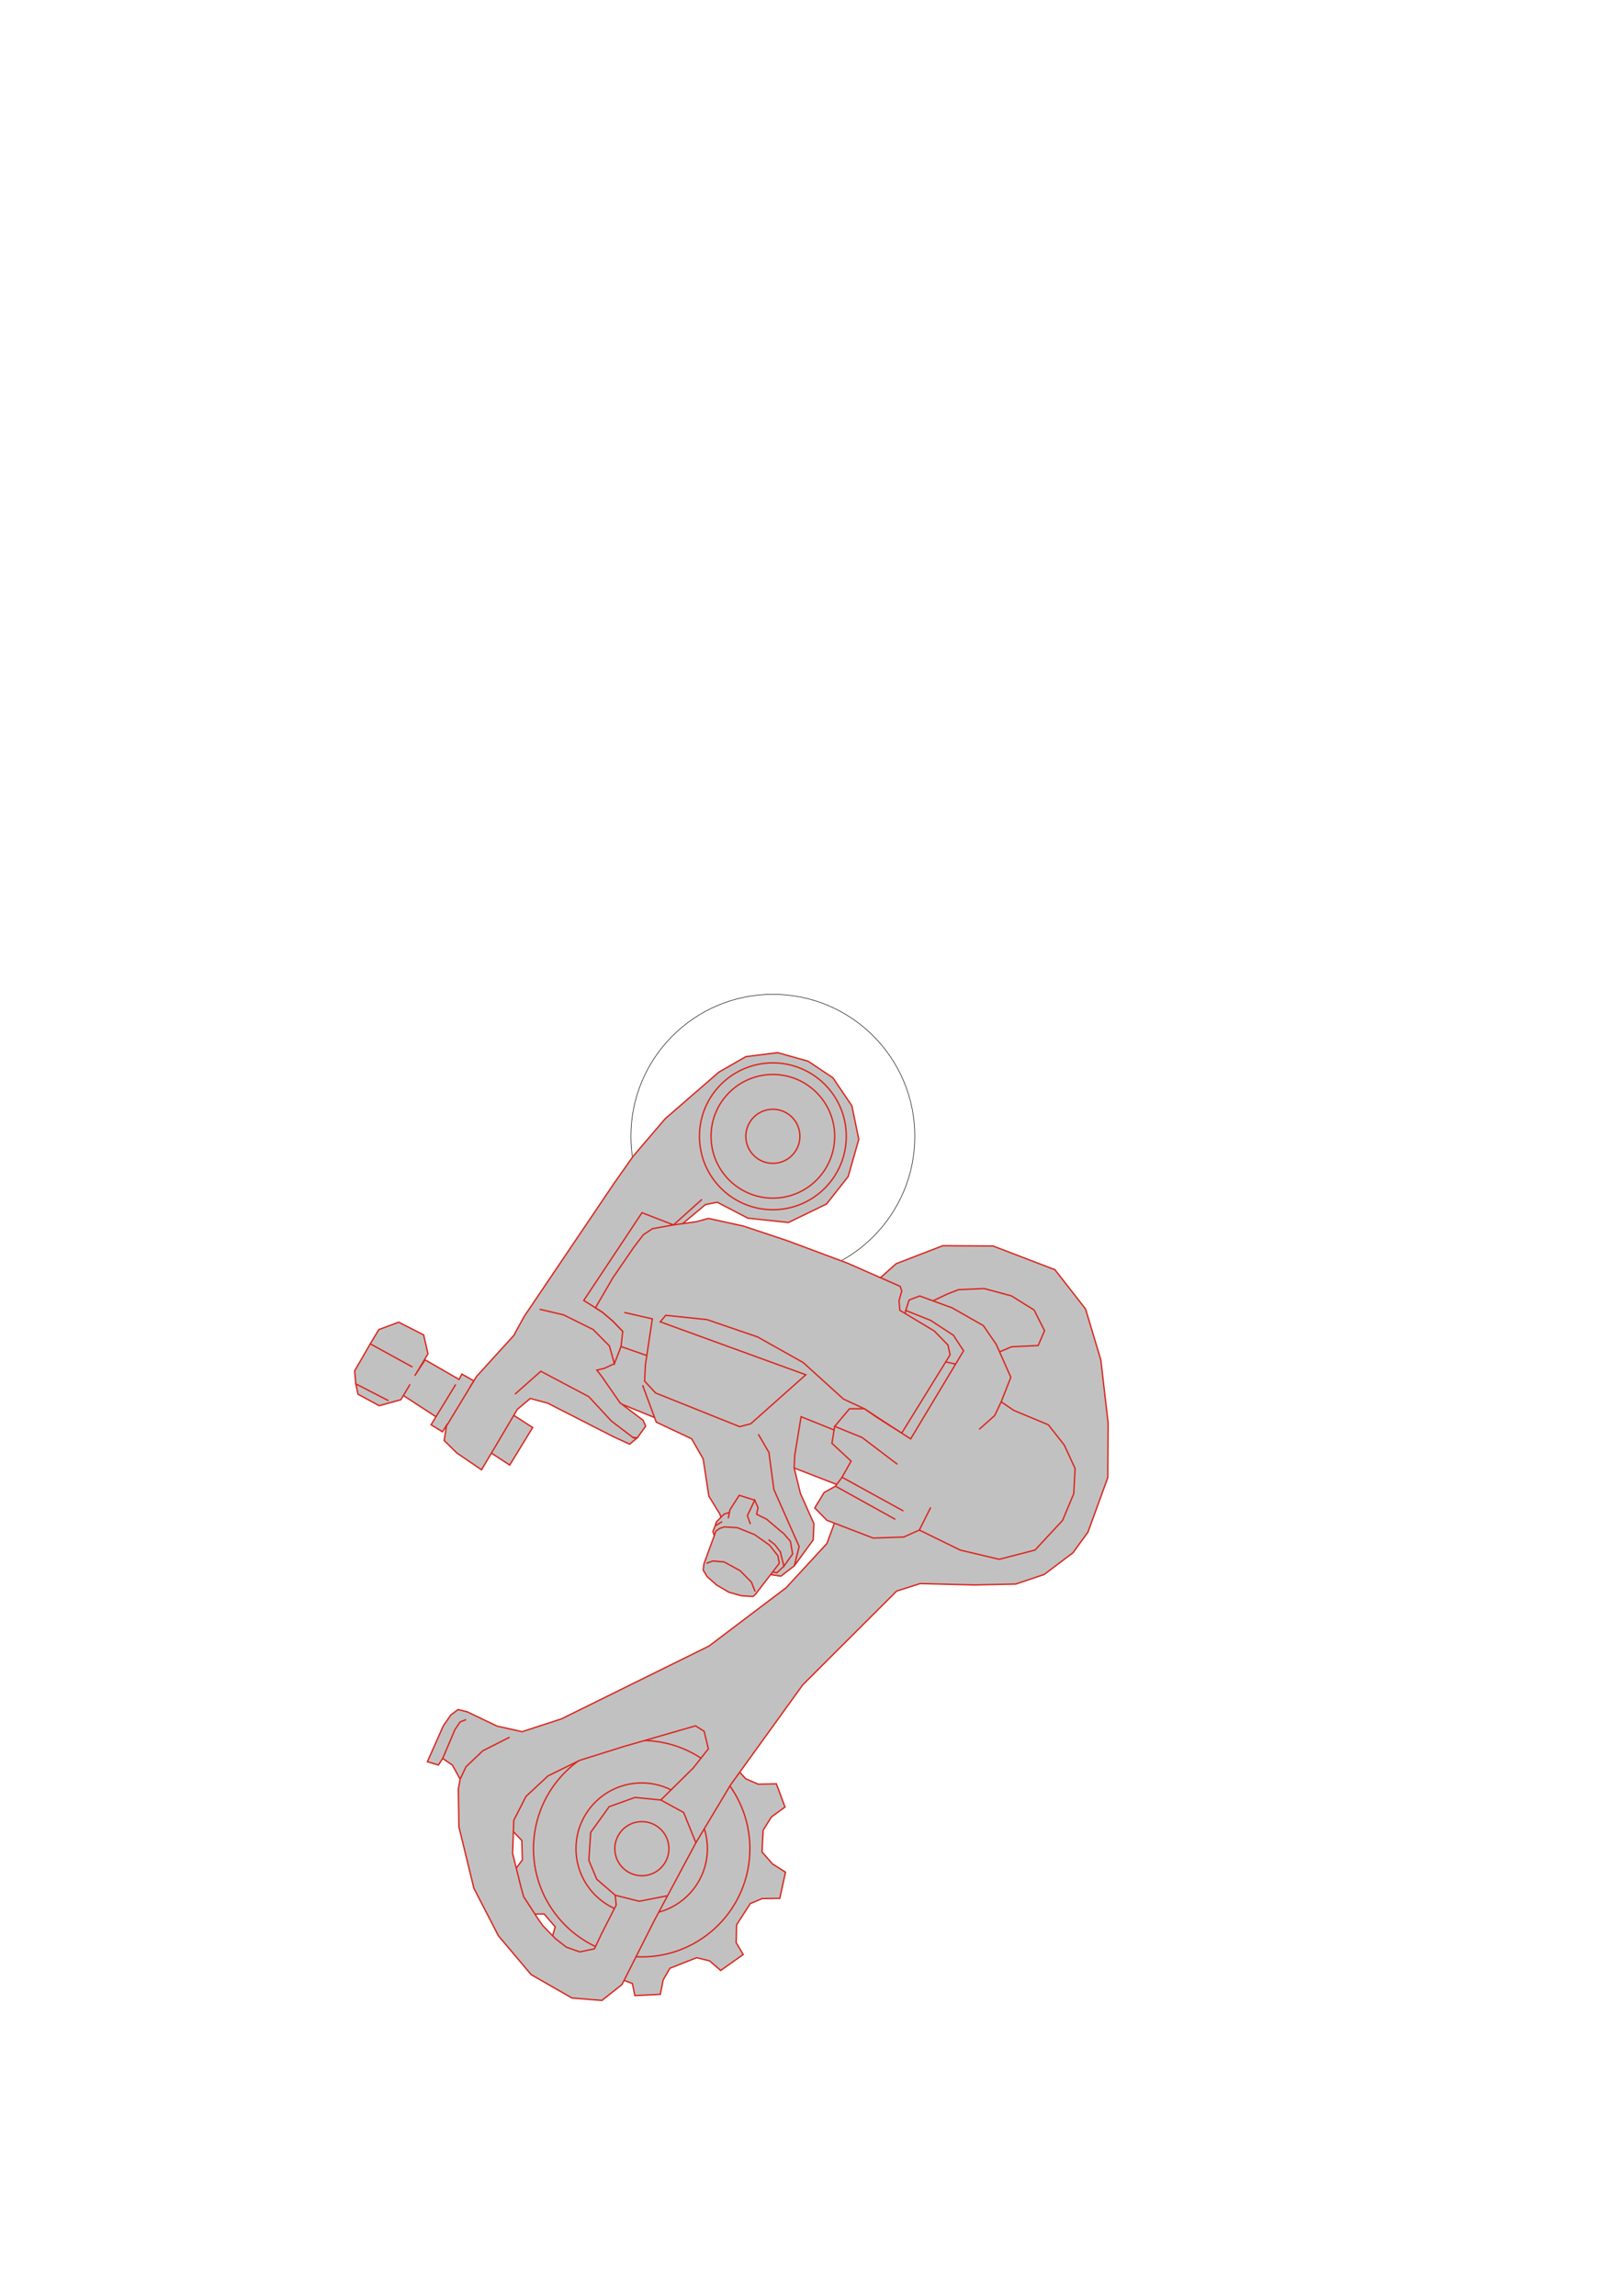 <svg xmlns="http://www.w3.org/2000/svg" width="210mm" height="297mm" viewBox="0 0 210 297" xml:space="preserve" style="shape-rendering:geometricPrecision;text-rendering:geometricPrecision;image-rendering:optimizeQuality;fill-rule:evenodd;clip-rule:evenodd"><defs><style type="text/css">.str0{stroke:#1f1a17;stroke-width:.076}.str1{stroke:#da251d;stroke-width:.176}.fil0{fill:none}.fil1{fill:#c2c1c1}</style></defs><g id="Ebene_x0020_1"><circle id="center_00" cx="100" cy="147" r="18.368" class="fil0 str0"/><polygon points="68.922 184.671 60.821 179.448 61.314 178.637 59.763 177.759 59.397 178.451 55.001 175.915 53.664 177.982 55.376 175.137 54.814 172.69 51.584 171.045 49.018 172.002 47.908 173.847 53.37 176.847 47.908 173.847 45.885 177.35 46.033 179.023 50.272 181.202 46.033 179.023 46.329 180.365 49.061 181.85 51.866 181.081 53.062 179.081 52.194 180.533 56.411 183.28 58.968 179.097 55.775 184.32 57.258 185.223 57.863 184.254 65.952 189.529" class="fil1 str1"/><polygon points="95.792 229.348 96.48 230.103 98.103 230.814 100.454 230.766 101.572 233.771 99.819 235.049 98.747 236.756 98.596 239.574 99.946 241.122 101.637 242.197 100.895 245.582 98.607 245.611 97.084 246.257 95.317 248.986 95.25 251.302 96.162 252.849 93.253 254.911 91.816 253.672 90.148 253.261 86.685 254.622 85.809 256.128 85.438 258.003 82.146 258.163 81.819 256.593 70.89 252.525 71.84 249.273 70.397 247.594 67.667 247.645 65.986 242.753 67.591 240.608 67.52 238.1 65.174 235.642 70.521 228.209 86.465 222.7 94.142 222.456" class="fil1 str1"/><circle cx="83.028" cy="239.155" r="14" class="fil1 str1"/><circle cx="83.028" cy="239.155" r="8.501" class="fil1 str1"/><polygon points="90.042 238.388 94.519 230.92 103.868 217.962 116.02 205.828 119.067 204.86 126.006 205.037 131.434 204.922 135.116 203.678 138.824 200.881 140.771 198.207 143.338 191.145 143.378 184.065 142.431 175.908 140.458 169.335 136.495 164.254 128.495 161.192 121.987 161.151 115.954 163.478 111.378 167.56 108.582 173.473 108.634 195.242 106.99 199.679 101.725 205.392 91.741 212.941 72.641 222.366 67.556 224.019 64.314 223.299 60.462 221.455 59.27 221.156 58.327 221.865 57.35 223.284 55.297 227.913 56.729 228.332 57.277 227.486 58.867 223.747 59.537 222.758 60.305 222.453 60.305 222.453 59.537 222.758 58.867 223.747 57.277 227.486 58.533 228.342 59.537 230.164 60.295 228.561 62.466 226.494 65.95 224.729 62.466 226.494 60.295 228.561 59.537 230.164 59.302 231.46 59.379 236.325 61.314 244.274 64.49 250.425 68.729 255.453 74 258.474 77.883 258.787 80.483 256.726 84.696 248.382 90.042 238.388 88.459 234.476 85.507 232.858 82.164 232.525 78.819 233.723 76.428 237.049 76.191 240.663 77.209 243.104 79.605 245.179 82.71 245.957 86.375 245.243 82.71 245.957 79.605 245.179 79.728 246.451 77.851 250.134 76.918 252.107 75.024 252.51 73.265 251.887 71.855 250.784 70.244 249.123 69.57 248.169 67.751 245.355 67.374 243.986 66.326 239.763 66.481 235.481 68.051 232.4 70.902 229.745 74.979 227.739 76.536 227.25 80.634 225.961 90.001 223.262 91.11 223.973 91.654 226.241 90.791 227.335 89.704 228.712 85.507 232.858 88.459 234.476" class="fil1 str1"/><polygon points="124 166.844 122.534 167.423 120.415 168.43 119.945 168.639 117.194 169.524 116.81 171.707 115.866 173.155 116.18 174.905 124.988 176.738 126.285 176.183 130.875 174.229 134.331 174.065 135.151 172.144 133.803 169.47 130.859 167.64 127.334 166.694 125.975 166.755" class="fil1 str1"/><polygon points="76.113 176.231 78.039 180.674 84.692 183.379 83.146 179.194 84.913 183.977 89.492 186.132 90.982 188.733 91.719 193.552 93.136 195.858 93.968 198.346 98.617 203.528 101.039 203.901 102.772 202.568 103.403 200.067 100.133 192.697 99.488 187.89 98.12 185.542 99.488 187.89 100.133 192.697 103.403 200.067 102.772 202.568 105.22 199.215 105.315 197.118 103.565 193.197 102.757 189.907 102.826 188.31 103.651 183.275 107.925 184.994 103.651 183.275 102.826 188.31 102.757 189.907 110.341 192.848 116.67 185.4 113.418 177.829 82.539 167.137 77.272 168.971" class="fil1 str1"/><polygon points="93.021 138.693 86.07 144.722 81.908 149.599 79.472 153.058 67.812 170.32 66.475 172.767 61.656 178.072 57.77 184.479 57.471 186.349 59.105 187.965 62.305 190.142 66.931 182.328 68.609 180.918 70.856 181.518 79.318 185.835 81.467 186.826 82.46 186.001 81.877 185.944 79.109 183.836 76.185 180.681 69.975 177.394 66.635 180.355 69.975 177.394 76.185 180.681 79.109 183.836 81.972 186.017 82.46 186.001 83.543 184.508 83.218 183.741 80.225 181.474 77.845 178.044 77.224 177.248 78.231 177.007 79.496 176.407 78.847 174.114 76.741 171.992 72.927 170.103 69.817 169.372 72.927 170.103 76.741 171.992 78.847 174.114 79.496 176.407 80.559 173.676 80.578 172.228 79.291 170.901 77.96 169.761 75.531 168.235 83.067 156.883 87.142 158.463 90.824 155.158 87.142 158.463 83.067 156.883 75.531 168.235 77.96 169.761 79.291 170.901 80.578 172.228 86.9 159.5 91.281 155.83 92.805 155.527 96.769 157.59 102.014 158.151 106.947 155.758 109.746 152.204 111.121 147.384 110.218 143.05 107.774 139.435 104.555 137.28 100.612 136.177 96.51 136.692" class="fil1 str1"/><polygon points="84.412 158.95 87.142 158.463 90.069 158.056 91.659 157.621 96.169 158.607 101.925 160.525 109.638 163.401 116.482 166.417 116.682 167.015 116.326 168.253 116.426 169.505 120.879 172.179 122.652 173.999 122.935 175.26 116.67 185.4 111.837 182.245 109.126 180.984 103.926 176.268 98.017 172.952 91.476 170.713 86.143 170.154 85.429 170.998 104.263 177.85 97.135 184.188 95.702 184.561 84.826 180.205 83.405 178.666 83.512 176.537 84.406 170.616 80.78 169.788 84.406 170.616 83.69 175.358 80.355 174.2 80.578 172.228 79.291 170.901 77.96 169.761 77.043 169.185 79.314 165.282 82.04 161.308 83.247 159.731" class="fil1 str1"/><polygon points="118.997 167.657 123.208 169.196 127.239 171.494 128.91 173.93 130.792 178.174 129.542 181.349 128.701 183.123 126.7 184.906 128.701 183.123 129.542 181.349 131.179 182.46 135.642 184.319 137.703 186.935 139.104 189.965 138.935 193.222 137.486 196.688 133.922 200.523 129.29 201.722 124.255 200.533 118.952 197.938 120.421 195.012 118.952 197.938 116.934 198.839 112.983 198.974 106.997 196.676 105.419 195.078 106.634 193.083 108.101 192.258 115.844 196.551 108.101 192.258 108.953 191.105 116.888 195.471 108.953 191.105 110.126 189.024 107.643 186.716 108.002 184.523 111.554 185.968 116.114 189.43 111.554 185.968 108.002 184.523 109.097 183.222 109.918 182.247 111.837 182.245 113.525 183.405 117.834 186.139 124.677 174.748 123.356 172.734 120.416 170.813 117.194 169.524 117.629 168.179" class="fil1 str1"/><polygon points="95.651 193.44 94.443 195.318 94.231 196.412 94.443 195.318 94.376 195.666 93.693 195.87 92.689 196.887 92.53 197.399 93.437 196.848 92.53 197.399 92.244 198.117 92.636 199.275 99.013 203.178 100.518 203.461 101.423 202.615 100.972 200.766 100.248 199.81 99.425 199.178 100.248 199.81 100.972 200.766 101.423 202.615 102.556 201.036 102.273 199.398 101.399 198.384 100.8 197.899 99.188 196.528 97.894 195.891 98.08 195.033 97.654 194.073 97.093 195.265 96.704 196.059 97.092 197.17 96.704 196.059 97.654 194.073" class="fil1 str1"/><polygon points="97.775 206.217 100.833 202.24 100.655 201.263 99.575 199.896 97.642 198.529 95.406 197.628 93.695 197.53 93.099 197.738 92.635 198.066 91.084 202.319 90.985 203.113 91.504 203.972 92.724 205.047 94.307 205.979 95.936 206.436 97.431 206.533" class="fil1 str1"/><polyline points="97.709 205.907 97.228 204.68 95.768 203.196 93.699 202.063 92.237 201.94 91.405 202.241" class="fil0 str1"/><circle cx="100" cy="147" r="9.499" class="fil0 str1"/><circle cx="100" cy="147" r="7.999" class="fil0 str1"/><circle cx="100" cy="147" r="3.499" class="fil0 str1"/><circle cx="83.051" cy="239.155" r="3.5" class="fil1 str1"/></g></svg>